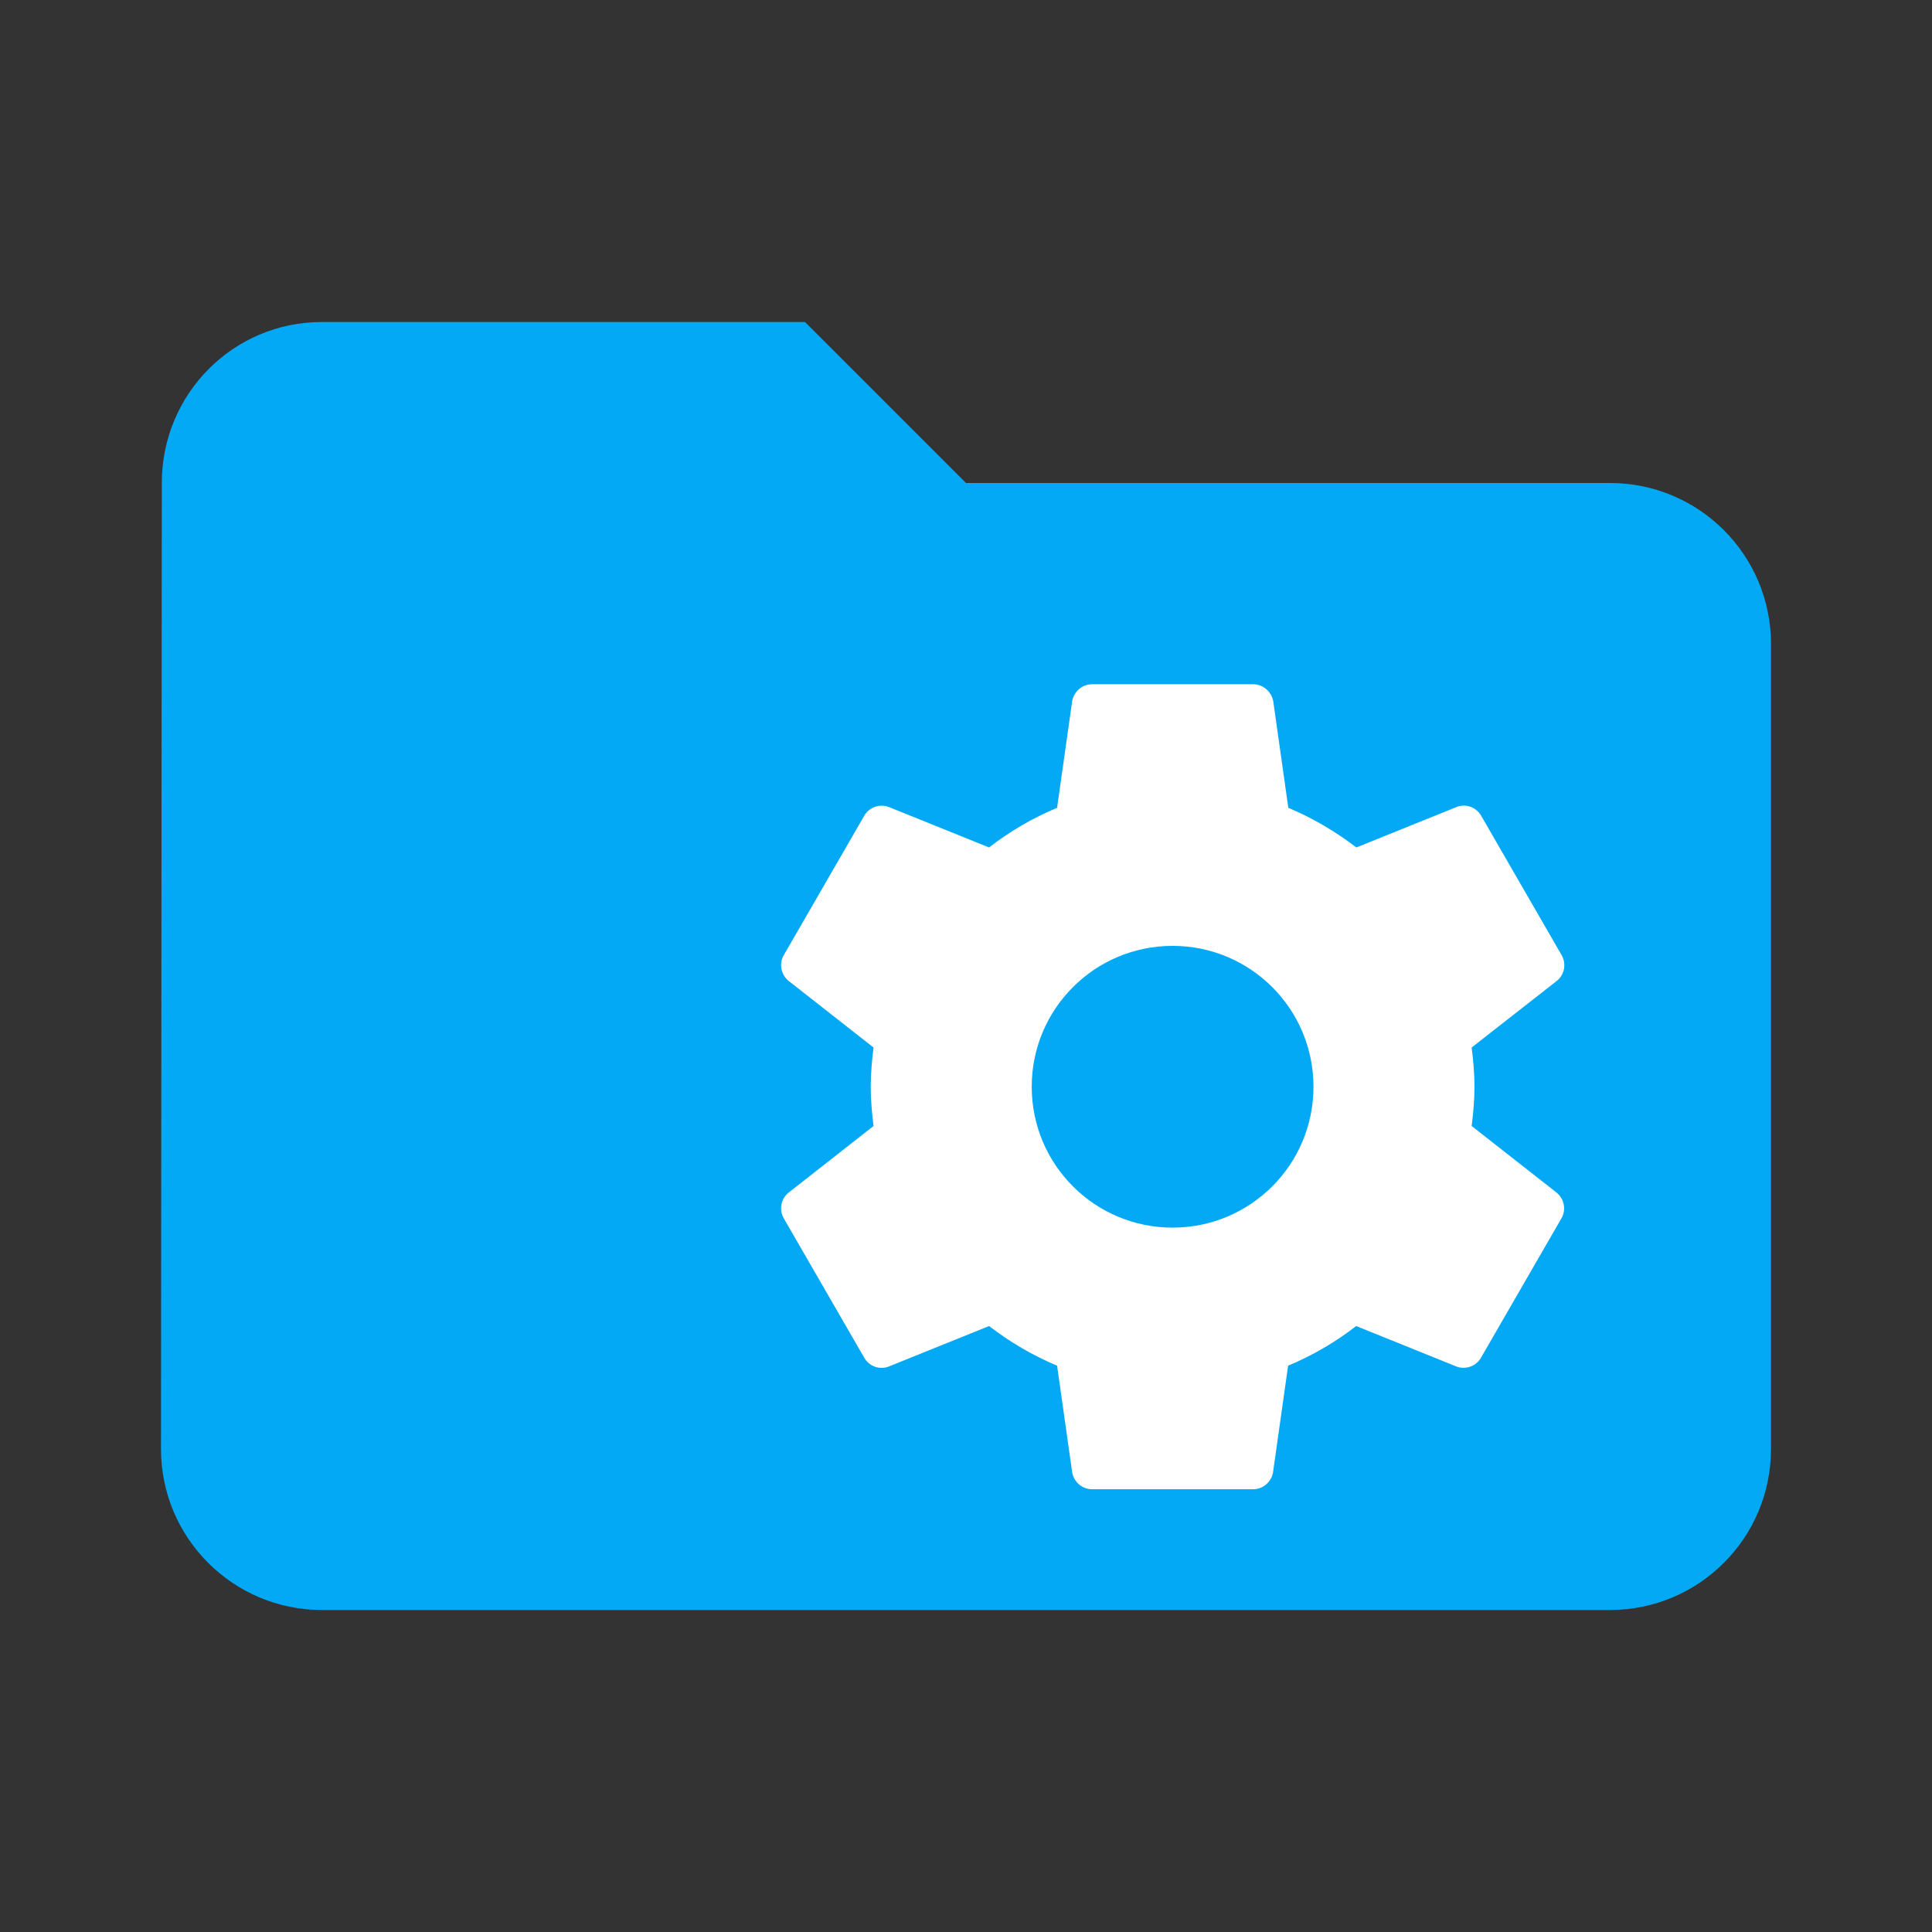 <?xml version="1.0" encoding="UTF-8" standalone="no"?>
<svg
   xmlns:dc="http://purl.org/dc/elements/1.1/"
   xmlns:cc="http://creativecommons.org/ns#"
   xmlns:rdf="http://www.w3.org/1999/02/22-rdf-syntax-ns#"
   xmlns:svg="http://www.w3.org/2000/svg"
   xmlns="http://www.w3.org/2000/svg"
   xmlns:sodipodi="http://sodipodi.sourceforge.net/DTD/sodipodi-0.dtd"
   xmlns:inkscape="http://www.inkscape.org/namespaces/inkscape"
   fill="#03A9F4"
   width="48"
   height="48"
   viewBox="0 0 48 48"
   id="svg2"
   version="1.1"
   inkscape:version="0.91 r13725"
   sodipodi:docname="folder-system.svg">
  <rect x="0" y="0" width="48" height="48" fill="#333333" stroke="none"/>
  <defs
     id="defs8" />
  <sodipodi:namedview
     pagecolor="#ffffff"
     bordercolor="#666666"
     borderopacity="1"
     objecttolerance="10"
     gridtolerance="10"
     guidetolerance="10"
     inkscape:pageopacity="0"
     inkscape:pageshadow="2"
     inkscape:window-width="1366"
     inkscape:window-height="713"
     id="namedview6"
     showgrid="false"
     inkscape:zoom="5.6568543"
     inkscape:cx="17.314245"
     inkscape:cy="19.447356"
     inkscape:window-x="0"
     inkscape:window-y="30"
     inkscape:window-maximized="1"
     inkscape:current-layer="svg2"
     inkscape:snap-bbox="true"
     inkscape:bbox-paths="true"
     inkscape:snap-bbox-edge-midpoints="true" />
  <path
     d="M 40,12 24,12 20,8 8,8 C 5.79,8 4.02,9.79 4.02,12 L 4,36 c 0,2.21 1.79,4 4,4 l 32,0 c 2.21,0 4,-1.79 4,-4 l 0,-20 c 0,-2.21 -1.79,-4 -4,-4 z"
     id="path3382"
     inkscape:connector-curvature="0" />
  <path
     d="m 79.186,15.966 -6,0 0,11 c 0,2.76 -2.24,5 -5,5 -2.76,0 -5,-2.24 -5,-5 0,-2.76 2.24,-5 5,-5 1.13,0 2.16,0.39 3,1.02 l 0,-11.02 8,0 0,4 z"
     id="path3340"
     inkscape:connector-curvature="0"
     style="fill:#ffffff;fill-opacity:1" />
  <path
     inkscape:connector-curvature="0"
     d="m 36.563,27.975 c 0.04,-0.32 0.07,-0.645 0.07,-0.975 0,-0.33 -0.03,-0.655 -0.07,-0.975 l 2.115,-1.655 c 0.19,-0.15 0.245,-0.42 0.12,-0.64 l -2,-3.465 c -0.125,-0.215 -0.385,-0.305 -0.61,-0.215 l -2.49,1.005 c -0.515,-0.395 -1.08,-0.73 -1.69,-0.985 l -0.375,-2.65 c -0.045,-0.235 -0.25,-0.42 -0.5,-0.42 l -4,0 c -0.25,0 -0.455,0.185 -0.495,0.42 l -0.375,2.65 c -0.61,0.255 -1.175,0.585 -1.69,0.985 l -2.49,-1.005 c -0.225,-0.085 -0.485,0 -0.61,0.215 l -2,3.465 c -0.125,0.215 -0.07,0.485 0.12,0.64 l 2.11,1.655 c -0.04,0.32 -0.07,0.645 -0.07,0.975 0,0.33 0.03,0.655 0.07,0.975 l -2.11,1.655 c -0.19,0.15 -0.245,0.42 -0.12,0.64 l 2,3.465 c 0.125,0.215 0.385,0.305 0.61,0.215 l 2.49,-1.005 c 0.515,0.395 1.08,0.73 1.69,0.985 l 0.375,2.65 c 0.04,0.235 0.245,0.42 0.495,0.42 l 4,0 c 0.25,0 0.455,-0.185 0.495,-0.42 l 0.375,-2.65 c 0.61,-0.255 1.175,-0.585 1.69,-0.985 l 2.49,1.005 c 0.225,0.085 0.485,0 0.61,-0.215 l 2,-3.465 c 0.125,-0.215 0.07,-0.485 -0.12,-0.64 l -2.11,-1.655 z m -7.43,2.525 c -1.935,0 -3.5,-1.565 -3.5,-3.5 0,-1.935 1.565,-3.5 3.5,-3.5 1.935,0 3.5,1.565 3.5,3.5 0,1.935 -1.565,3.5 -3.5,3.5 z"
     id="path4"
     style="fill:#ffffff;fill-opacity:1" />
</svg>
